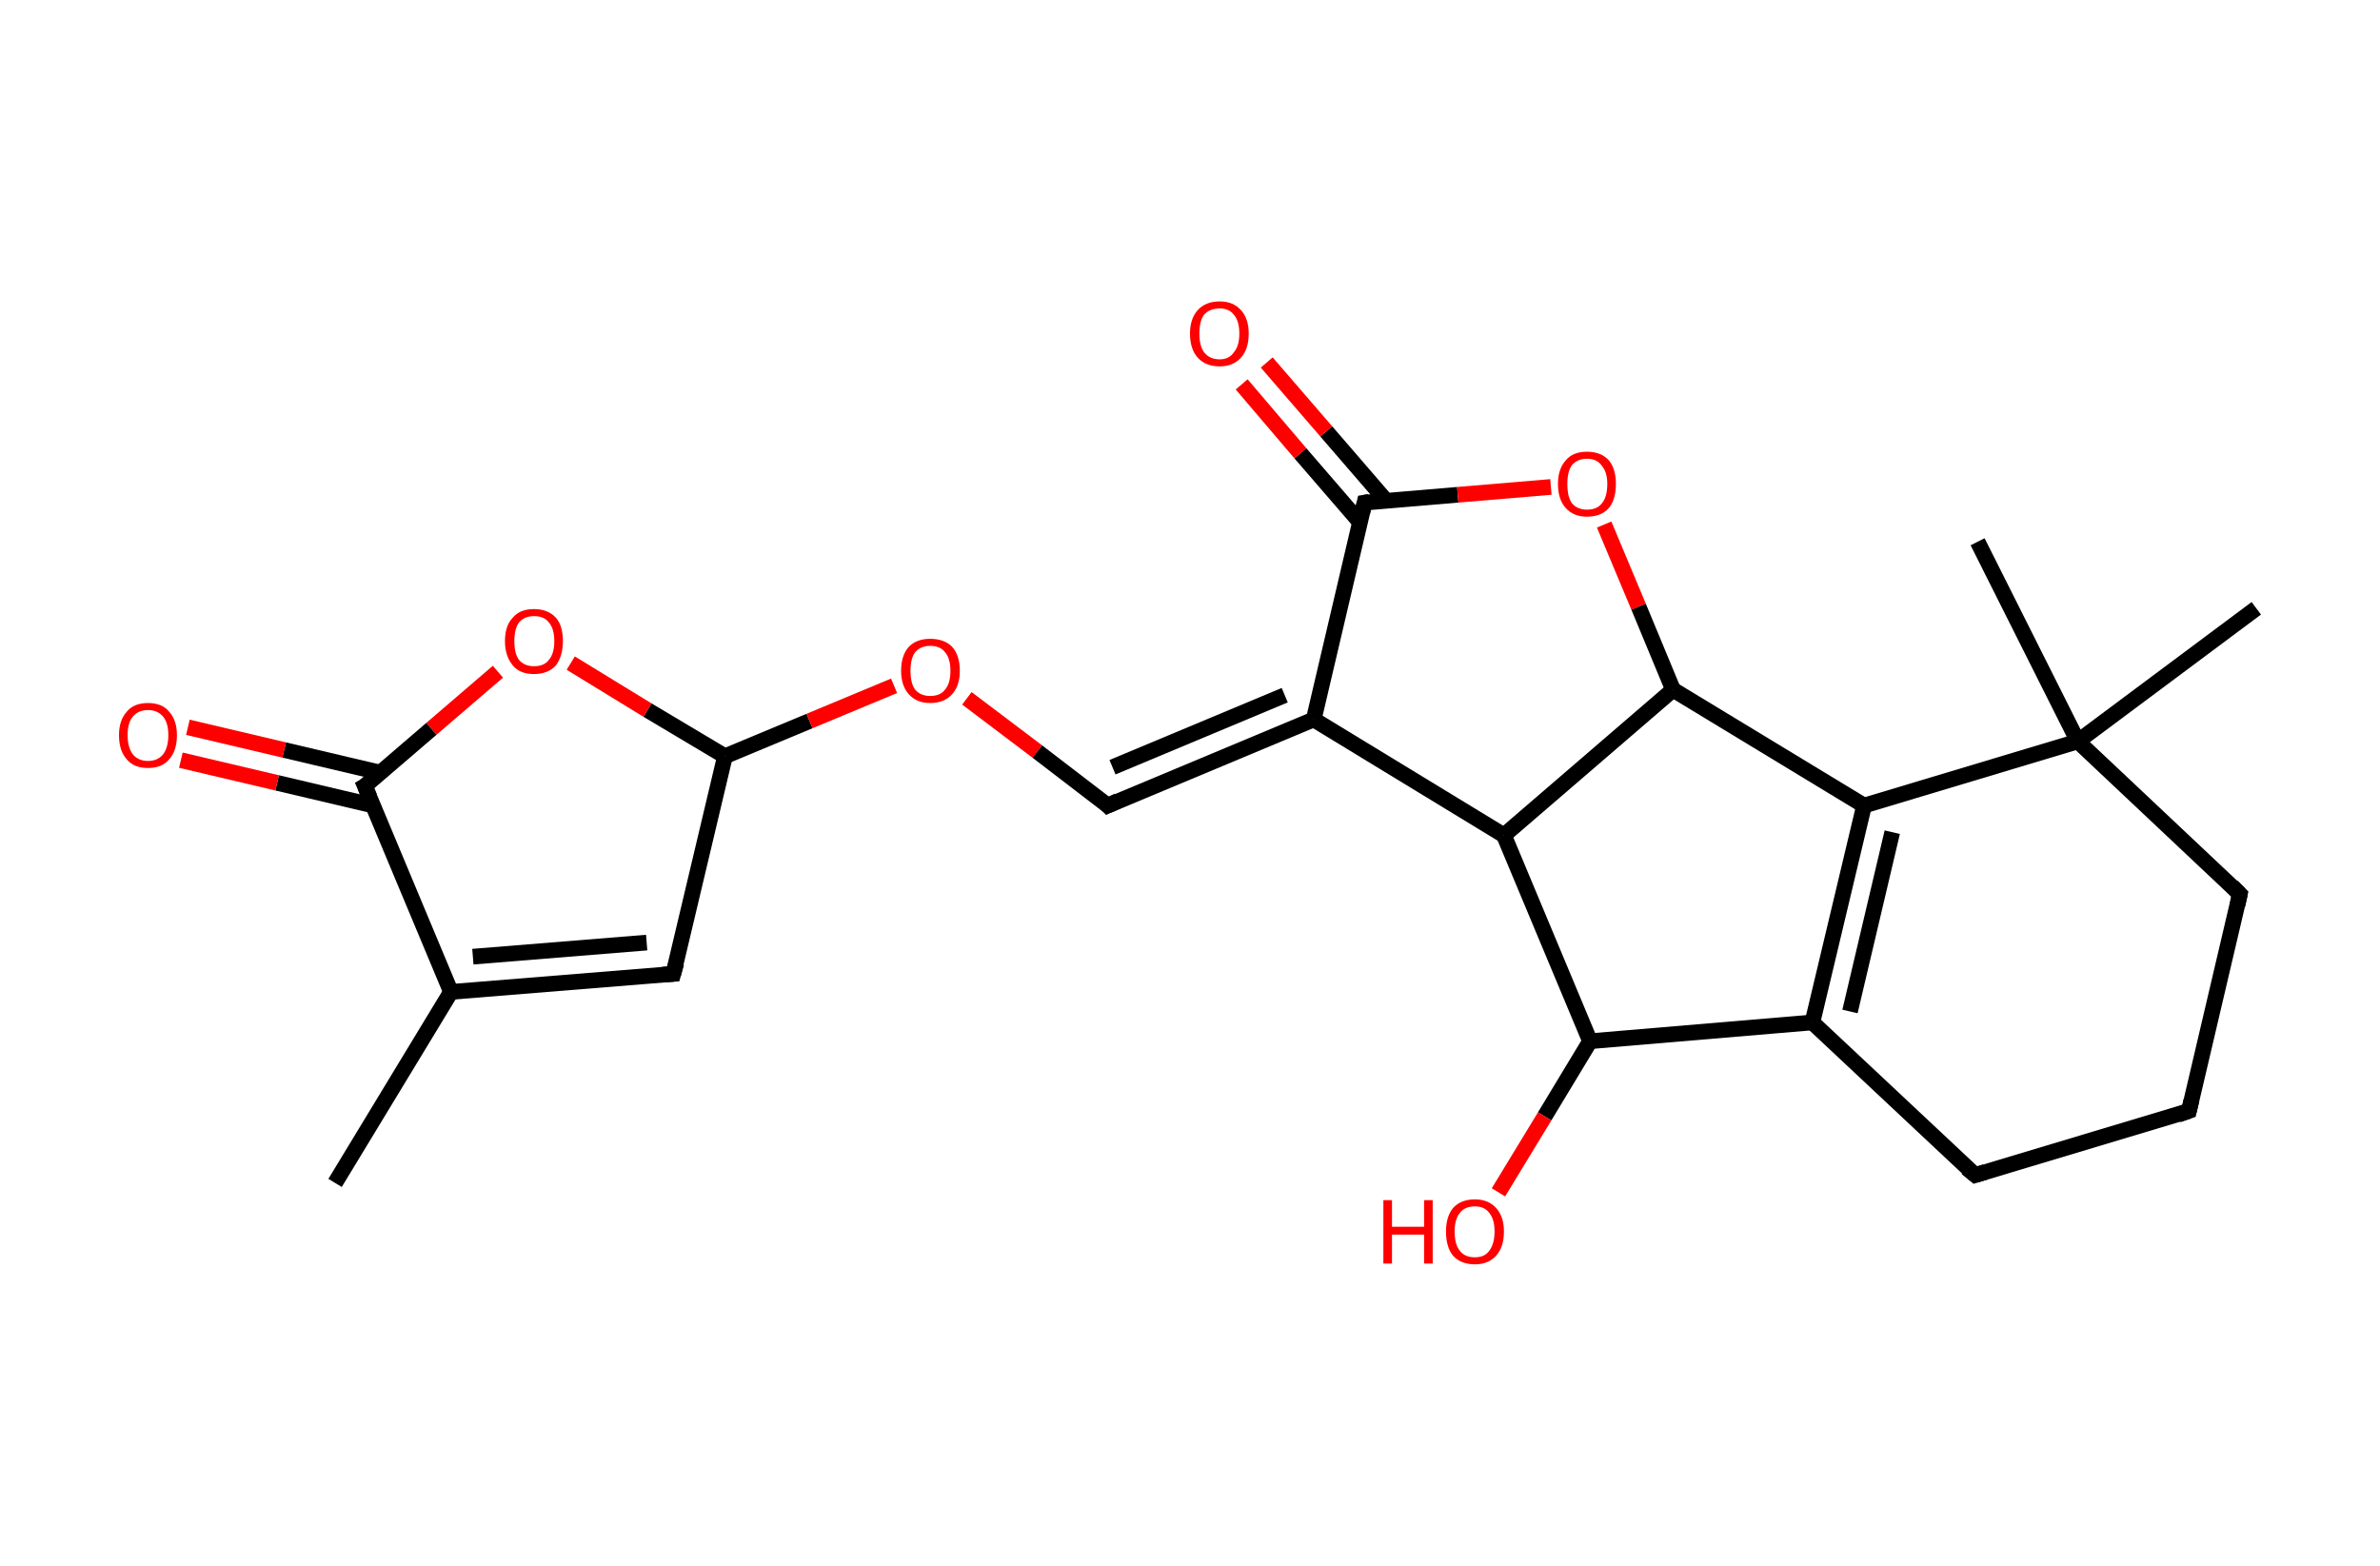 <?xml version='1.0' encoding='ASCII' standalone='yes'?>
<svg xmlns="http://www.w3.org/2000/svg" xmlns:rdkit="http://www.rdkit.org/xml" xmlns:xlink="http://www.w3.org/1999/xlink" version="1.1" baseProfile="full" xml:space="preserve" width="304px" height="200px" viewBox="0 0 304 200">
<!-- END OF HEADER -->
<rect style="opacity:1.0;fill:#FFFFFF;stroke:none" width="304.0" height="200.0" x="0.0" y="0.0"> </rect>
<path class="bond-0 atom-0 atom-1" d="M 42.8,151.1 L 57.6,126.7" style="fill:none;fill-rule:evenodd;stroke:#000000;stroke-width:2.0px;stroke-linecap:butt;stroke-linejoin:miter;stroke-opacity:1"/>
<path class="bond-1 atom-1 atom-2" d="M 57.6,126.7 L 86.0,124.4" style="fill:none;fill-rule:evenodd;stroke:#000000;stroke-width:2.0px;stroke-linecap:butt;stroke-linejoin:miter;stroke-opacity:1"/>
<path class="bond-1 atom-1 atom-2" d="M 60.4,122.2 L 82.6,120.4" style="fill:none;fill-rule:evenodd;stroke:#000000;stroke-width:2.0px;stroke-linecap:butt;stroke-linejoin:miter;stroke-opacity:1"/>
<path class="bond-2 atom-2 atom-3" d="M 86.0,124.4 L 92.6,96.6" style="fill:none;fill-rule:evenodd;stroke:#000000;stroke-width:2.0px;stroke-linecap:butt;stroke-linejoin:miter;stroke-opacity:1"/>
<path class="bond-3 atom-3 atom-4" d="M 92.6,96.6 L 103.4,92.1" style="fill:none;fill-rule:evenodd;stroke:#000000;stroke-width:2.0px;stroke-linecap:butt;stroke-linejoin:miter;stroke-opacity:1"/>
<path class="bond-3 atom-3 atom-4" d="M 103.4,92.1 L 114.2,87.6" style="fill:none;fill-rule:evenodd;stroke:#FF0000;stroke-width:2.0px;stroke-linecap:butt;stroke-linejoin:miter;stroke-opacity:1"/>
<path class="bond-4 atom-4 atom-5" d="M 123.5,89.2 L 132.5,96.0" style="fill:none;fill-rule:evenodd;stroke:#FF0000;stroke-width:2.0px;stroke-linecap:butt;stroke-linejoin:miter;stroke-opacity:1"/>
<path class="bond-4 atom-4 atom-5" d="M 132.5,96.0 L 141.5,102.9" style="fill:none;fill-rule:evenodd;stroke:#000000;stroke-width:2.0px;stroke-linecap:butt;stroke-linejoin:miter;stroke-opacity:1"/>
<path class="bond-5 atom-5 atom-6" d="M 141.5,102.9 L 167.8,91.9" style="fill:none;fill-rule:evenodd;stroke:#000000;stroke-width:2.0px;stroke-linecap:butt;stroke-linejoin:miter;stroke-opacity:1"/>
<path class="bond-5 atom-5 atom-6" d="M 142.1,98.0 L 164.1,88.8" style="fill:none;fill-rule:evenodd;stroke:#000000;stroke-width:2.0px;stroke-linecap:butt;stroke-linejoin:miter;stroke-opacity:1"/>
<path class="bond-6 atom-6 atom-7" d="M 167.8,91.9 L 174.3,64.2" style="fill:none;fill-rule:evenodd;stroke:#000000;stroke-width:2.0px;stroke-linecap:butt;stroke-linejoin:miter;stroke-opacity:1"/>
<path class="bond-7 atom-7 atom-8" d="M 177.0,63.9 L 169.4,55.1" style="fill:none;fill-rule:evenodd;stroke:#000000;stroke-width:2.0px;stroke-linecap:butt;stroke-linejoin:miter;stroke-opacity:1"/>
<path class="bond-7 atom-7 atom-8" d="M 169.4,55.1 L 161.8,46.3" style="fill:none;fill-rule:evenodd;stroke:#FF0000;stroke-width:2.0px;stroke-linecap:butt;stroke-linejoin:miter;stroke-opacity:1"/>
<path class="bond-7 atom-7 atom-8" d="M 173.7,66.7 L 166.1,57.9" style="fill:none;fill-rule:evenodd;stroke:#000000;stroke-width:2.0px;stroke-linecap:butt;stroke-linejoin:miter;stroke-opacity:1"/>
<path class="bond-7 atom-7 atom-8" d="M 166.1,57.9 L 158.6,49.1" style="fill:none;fill-rule:evenodd;stroke:#FF0000;stroke-width:2.0px;stroke-linecap:butt;stroke-linejoin:miter;stroke-opacity:1"/>
<path class="bond-8 atom-7 atom-9" d="M 174.3,64.2 L 186.2,63.2" style="fill:none;fill-rule:evenodd;stroke:#000000;stroke-width:2.0px;stroke-linecap:butt;stroke-linejoin:miter;stroke-opacity:1"/>
<path class="bond-8 atom-7 atom-9" d="M 186.2,63.2 L 198.1,62.2" style="fill:none;fill-rule:evenodd;stroke:#FF0000;stroke-width:2.0px;stroke-linecap:butt;stroke-linejoin:miter;stroke-opacity:1"/>
<path class="bond-9 atom-9 atom-10" d="M 204.9,67.0 L 209.3,77.5" style="fill:none;fill-rule:evenodd;stroke:#FF0000;stroke-width:2.0px;stroke-linecap:butt;stroke-linejoin:miter;stroke-opacity:1"/>
<path class="bond-9 atom-9 atom-10" d="M 209.3,77.5 L 213.7,88.1" style="fill:none;fill-rule:evenodd;stroke:#000000;stroke-width:2.0px;stroke-linecap:butt;stroke-linejoin:miter;stroke-opacity:1"/>
<path class="bond-10 atom-10 atom-11" d="M 213.7,88.1 L 238.1,102.9" style="fill:none;fill-rule:evenodd;stroke:#000000;stroke-width:2.0px;stroke-linecap:butt;stroke-linejoin:miter;stroke-opacity:1"/>
<path class="bond-11 atom-11 atom-12" d="M 238.1,102.9 L 231.5,130.6" style="fill:none;fill-rule:evenodd;stroke:#000000;stroke-width:2.0px;stroke-linecap:butt;stroke-linejoin:miter;stroke-opacity:1"/>
<path class="bond-11 atom-11 atom-12" d="M 241.7,106.3 L 236.3,129.2" style="fill:none;fill-rule:evenodd;stroke:#000000;stroke-width:2.0px;stroke-linecap:butt;stroke-linejoin:miter;stroke-opacity:1"/>
<path class="bond-12 atom-12 atom-13" d="M 231.5,130.6 L 252.3,150.1" style="fill:none;fill-rule:evenodd;stroke:#000000;stroke-width:2.0px;stroke-linecap:butt;stroke-linejoin:miter;stroke-opacity:1"/>
<path class="bond-13 atom-13 atom-14" d="M 252.3,150.1 L 279.6,141.9" style="fill:none;fill-rule:evenodd;stroke:#000000;stroke-width:2.0px;stroke-linecap:butt;stroke-linejoin:miter;stroke-opacity:1"/>
<path class="bond-14 atom-14 atom-15" d="M 279.6,141.9 L 286.1,114.2" style="fill:none;fill-rule:evenodd;stroke:#000000;stroke-width:2.0px;stroke-linecap:butt;stroke-linejoin:miter;stroke-opacity:1"/>
<path class="bond-15 atom-15 atom-16" d="M 286.1,114.2 L 265.4,94.7" style="fill:none;fill-rule:evenodd;stroke:#000000;stroke-width:2.0px;stroke-linecap:butt;stroke-linejoin:miter;stroke-opacity:1"/>
<path class="bond-16 atom-16 atom-17" d="M 265.4,94.7 L 252.6,69.2" style="fill:none;fill-rule:evenodd;stroke:#000000;stroke-width:2.0px;stroke-linecap:butt;stroke-linejoin:miter;stroke-opacity:1"/>
<path class="bond-17 atom-16 atom-18" d="M 265.4,94.7 L 288.2,77.7" style="fill:none;fill-rule:evenodd;stroke:#000000;stroke-width:2.0px;stroke-linecap:butt;stroke-linejoin:miter;stroke-opacity:1"/>
<path class="bond-18 atom-12 atom-19" d="M 231.5,130.6 L 203.1,133.0" style="fill:none;fill-rule:evenodd;stroke:#000000;stroke-width:2.0px;stroke-linecap:butt;stroke-linejoin:miter;stroke-opacity:1"/>
<path class="bond-19 atom-19 atom-20" d="M 203.1,133.0 L 197.3,142.6" style="fill:none;fill-rule:evenodd;stroke:#000000;stroke-width:2.0px;stroke-linecap:butt;stroke-linejoin:miter;stroke-opacity:1"/>
<path class="bond-19 atom-19 atom-20" d="M 197.3,142.6 L 191.4,152.3" style="fill:none;fill-rule:evenodd;stroke:#FF0000;stroke-width:2.0px;stroke-linecap:butt;stroke-linejoin:miter;stroke-opacity:1"/>
<path class="bond-20 atom-19 atom-21" d="M 203.1,133.0 L 192.1,106.7" style="fill:none;fill-rule:evenodd;stroke:#000000;stroke-width:2.0px;stroke-linecap:butt;stroke-linejoin:miter;stroke-opacity:1"/>
<path class="bond-21 atom-3 atom-22" d="M 92.6,96.6 L 82.7,90.7" style="fill:none;fill-rule:evenodd;stroke:#000000;stroke-width:2.0px;stroke-linecap:butt;stroke-linejoin:miter;stroke-opacity:1"/>
<path class="bond-21 atom-3 atom-22" d="M 82.7,90.7 L 72.9,84.7" style="fill:none;fill-rule:evenodd;stroke:#FF0000;stroke-width:2.0px;stroke-linecap:butt;stroke-linejoin:miter;stroke-opacity:1"/>
<path class="bond-22 atom-22 atom-23" d="M 63.6,85.8 L 55.1,93.1" style="fill:none;fill-rule:evenodd;stroke:#FF0000;stroke-width:2.0px;stroke-linecap:butt;stroke-linejoin:miter;stroke-opacity:1"/>
<path class="bond-22 atom-22 atom-23" d="M 55.1,93.1 L 46.6,100.4" style="fill:none;fill-rule:evenodd;stroke:#000000;stroke-width:2.0px;stroke-linecap:butt;stroke-linejoin:miter;stroke-opacity:1"/>
<path class="bond-23 atom-23 atom-24" d="M 48.6,98.7 L 36.3,95.8" style="fill:none;fill-rule:evenodd;stroke:#000000;stroke-width:2.0px;stroke-linecap:butt;stroke-linejoin:miter;stroke-opacity:1"/>
<path class="bond-23 atom-23 atom-24" d="M 36.3,95.8 L 24.0,92.9" style="fill:none;fill-rule:evenodd;stroke:#FF0000;stroke-width:2.0px;stroke-linecap:butt;stroke-linejoin:miter;stroke-opacity:1"/>
<path class="bond-23 atom-23 atom-24" d="M 47.7,102.9 L 35.4,100.0" style="fill:none;fill-rule:evenodd;stroke:#000000;stroke-width:2.0px;stroke-linecap:butt;stroke-linejoin:miter;stroke-opacity:1"/>
<path class="bond-23 atom-23 atom-24" d="M 35.4,100.0 L 23.1,97.1" style="fill:none;fill-rule:evenodd;stroke:#FF0000;stroke-width:2.0px;stroke-linecap:butt;stroke-linejoin:miter;stroke-opacity:1"/>
<path class="bond-24 atom-23 atom-1" d="M 46.6,100.4 L 57.6,126.7" style="fill:none;fill-rule:evenodd;stroke:#000000;stroke-width:2.0px;stroke-linecap:butt;stroke-linejoin:miter;stroke-opacity:1"/>
<path class="bond-25 atom-21 atom-6" d="M 192.1,106.7 L 167.8,91.9" style="fill:none;fill-rule:evenodd;stroke:#000000;stroke-width:2.0px;stroke-linecap:butt;stroke-linejoin:miter;stroke-opacity:1"/>
<path class="bond-26 atom-21 atom-10" d="M 192.1,106.7 L 213.7,88.1" style="fill:none;fill-rule:evenodd;stroke:#000000;stroke-width:2.0px;stroke-linecap:butt;stroke-linejoin:miter;stroke-opacity:1"/>
<path class="bond-27 atom-16 atom-11" d="M 265.4,94.7 L 238.1,102.9" style="fill:none;fill-rule:evenodd;stroke:#000000;stroke-width:2.0px;stroke-linecap:butt;stroke-linejoin:miter;stroke-opacity:1"/>
<path d="M 84.6,124.5 L 86.0,124.4 L 86.4,123.0" style="fill:none;stroke:#000000;stroke-width:2.0px;stroke-linecap:butt;stroke-linejoin:miter;stroke-opacity:1;"/>
<path d="M 141.1,102.5 L 141.5,102.9 L 142.8,102.3" style="fill:none;stroke:#000000;stroke-width:2.0px;stroke-linecap:butt;stroke-linejoin:miter;stroke-opacity:1;"/>
<path d="M 174.0,65.5 L 174.3,64.2 L 174.9,64.1" style="fill:none;stroke:#000000;stroke-width:2.0px;stroke-linecap:butt;stroke-linejoin:miter;stroke-opacity:1;"/>
<path d="M 251.2,149.2 L 252.3,150.1 L 253.6,149.7" style="fill:none;stroke:#000000;stroke-width:2.0px;stroke-linecap:butt;stroke-linejoin:miter;stroke-opacity:1;"/>
<path d="M 278.2,142.4 L 279.6,141.9 L 279.9,140.6" style="fill:none;stroke:#000000;stroke-width:2.0px;stroke-linecap:butt;stroke-linejoin:miter;stroke-opacity:1;"/>
<path d="M 285.8,115.6 L 286.1,114.2 L 285.1,113.2" style="fill:none;stroke:#000000;stroke-width:2.0px;stroke-linecap:butt;stroke-linejoin:miter;stroke-opacity:1;"/>
<path d="M 47.1,100.1 L 46.6,100.4 L 47.2,101.8" style="fill:none;stroke:#000000;stroke-width:2.0px;stroke-linecap:butt;stroke-linejoin:miter;stroke-opacity:1;"/>
<path class="atom-4" d="M 115.1 85.7 Q 115.1 83.7, 116.1 82.6 Q 117.1 81.6, 118.8 81.6 Q 120.6 81.6, 121.6 82.6 Q 122.6 83.7, 122.6 85.7 Q 122.6 87.6, 121.6 88.7 Q 120.6 89.8, 118.8 89.8 Q 117.1 89.8, 116.1 88.7 Q 115.1 87.6, 115.1 85.7 M 118.8 88.9 Q 120.1 88.9, 120.7 88.1 Q 121.4 87.3, 121.4 85.7 Q 121.4 84.1, 120.7 83.3 Q 120.1 82.5, 118.8 82.5 Q 117.6 82.5, 116.9 83.3 Q 116.3 84.1, 116.3 85.7 Q 116.3 87.3, 116.9 88.1 Q 117.6 88.9, 118.8 88.9 " fill="#FF0000"/>
<path class="atom-8" d="M 152.0 42.6 Q 152.0 40.7, 153.0 39.6 Q 154.0 38.5, 155.8 38.5 Q 157.5 38.5, 158.5 39.6 Q 159.5 40.7, 159.5 42.6 Q 159.5 44.6, 158.5 45.7 Q 157.5 46.8, 155.8 46.8 Q 154.0 46.8, 153.0 45.7 Q 152.0 44.6, 152.0 42.6 M 155.8 45.9 Q 157.0 45.9, 157.6 45.0 Q 158.3 44.2, 158.3 42.6 Q 158.3 41.0, 157.6 40.2 Q 157.0 39.4, 155.8 39.4 Q 154.5 39.4, 153.8 40.2 Q 153.2 41.0, 153.2 42.6 Q 153.2 44.2, 153.8 45.0 Q 154.5 45.9, 155.8 45.9 " fill="#FF0000"/>
<path class="atom-9" d="M 199.0 61.8 Q 199.0 59.9, 200.0 58.8 Q 200.9 57.7, 202.7 57.7 Q 204.5 57.7, 205.5 58.8 Q 206.4 59.9, 206.4 61.8 Q 206.4 63.8, 205.5 64.9 Q 204.5 66.0, 202.7 66.0 Q 201.0 66.0, 200.0 64.9 Q 199.0 63.8, 199.0 61.8 M 202.7 65.1 Q 204.0 65.1, 204.6 64.3 Q 205.3 63.5, 205.3 61.8 Q 205.3 60.3, 204.6 59.5 Q 204.0 58.6, 202.7 58.6 Q 201.5 58.6, 200.8 59.4 Q 200.2 60.2, 200.2 61.8 Q 200.2 63.5, 200.8 64.3 Q 201.5 65.1, 202.7 65.1 " fill="#FF0000"/>
<path class="atom-20" d="M 176.7 153.3 L 177.8 153.3 L 177.8 156.7 L 181.9 156.7 L 181.9 153.3 L 183.0 153.3 L 183.0 161.4 L 181.9 161.4 L 181.9 157.7 L 177.8 157.7 L 177.8 161.4 L 176.7 161.4 L 176.7 153.3 " fill="#FF0000"/>
<path class="atom-20" d="M 184.7 157.3 Q 184.7 155.4, 185.6 154.3 Q 186.6 153.2, 188.4 153.2 Q 190.1 153.2, 191.1 154.3 Q 192.1 155.4, 192.1 157.3 Q 192.1 159.3, 191.1 160.4 Q 190.1 161.5, 188.4 161.5 Q 186.6 161.5, 185.6 160.4 Q 184.7 159.3, 184.7 157.3 M 188.4 160.6 Q 189.6 160.6, 190.2 159.8 Q 190.9 158.9, 190.9 157.3 Q 190.9 155.7, 190.2 154.9 Q 189.6 154.1, 188.4 154.1 Q 187.1 154.1, 186.5 154.9 Q 185.8 155.7, 185.8 157.3 Q 185.8 159.0, 186.5 159.8 Q 187.1 160.6, 188.4 160.6 " fill="#FF0000"/>
<path class="atom-22" d="M 64.5 81.9 Q 64.5 79.9, 65.5 78.9 Q 66.4 77.8, 68.2 77.8 Q 70.0 77.8, 71.0 78.9 Q 71.9 79.9, 71.9 81.9 Q 71.9 83.8, 71.0 85.0 Q 70.0 86.1, 68.2 86.1 Q 66.4 86.1, 65.5 85.0 Q 64.5 83.8, 64.5 81.9 M 68.2 85.1 Q 69.5 85.1, 70.1 84.3 Q 70.8 83.5, 70.8 81.9 Q 70.8 80.3, 70.1 79.5 Q 69.5 78.7, 68.2 78.7 Q 67.0 78.7, 66.3 79.5 Q 65.7 80.3, 65.7 81.9 Q 65.7 83.5, 66.3 84.3 Q 67.0 85.1, 68.2 85.1 " fill="#FF0000"/>
<path class="atom-24" d="M 15.2 93.9 Q 15.2 92.0, 16.2 90.9 Q 17.1 89.8, 18.9 89.8 Q 20.7 89.8, 21.6 90.9 Q 22.6 92.0, 22.6 93.9 Q 22.6 95.9, 21.6 97.0 Q 20.7 98.1, 18.9 98.1 Q 17.1 98.1, 16.2 97.0 Q 15.2 95.9, 15.2 93.9 M 18.9 97.2 Q 20.1 97.2, 20.8 96.4 Q 21.5 95.5, 21.5 93.9 Q 21.5 92.3, 20.8 91.5 Q 20.1 90.7, 18.9 90.7 Q 17.7 90.7, 17.0 91.5 Q 16.3 92.3, 16.3 93.9 Q 16.3 95.5, 17.0 96.4 Q 17.7 97.2, 18.9 97.2 " fill="#FF0000"/>
</svg>
